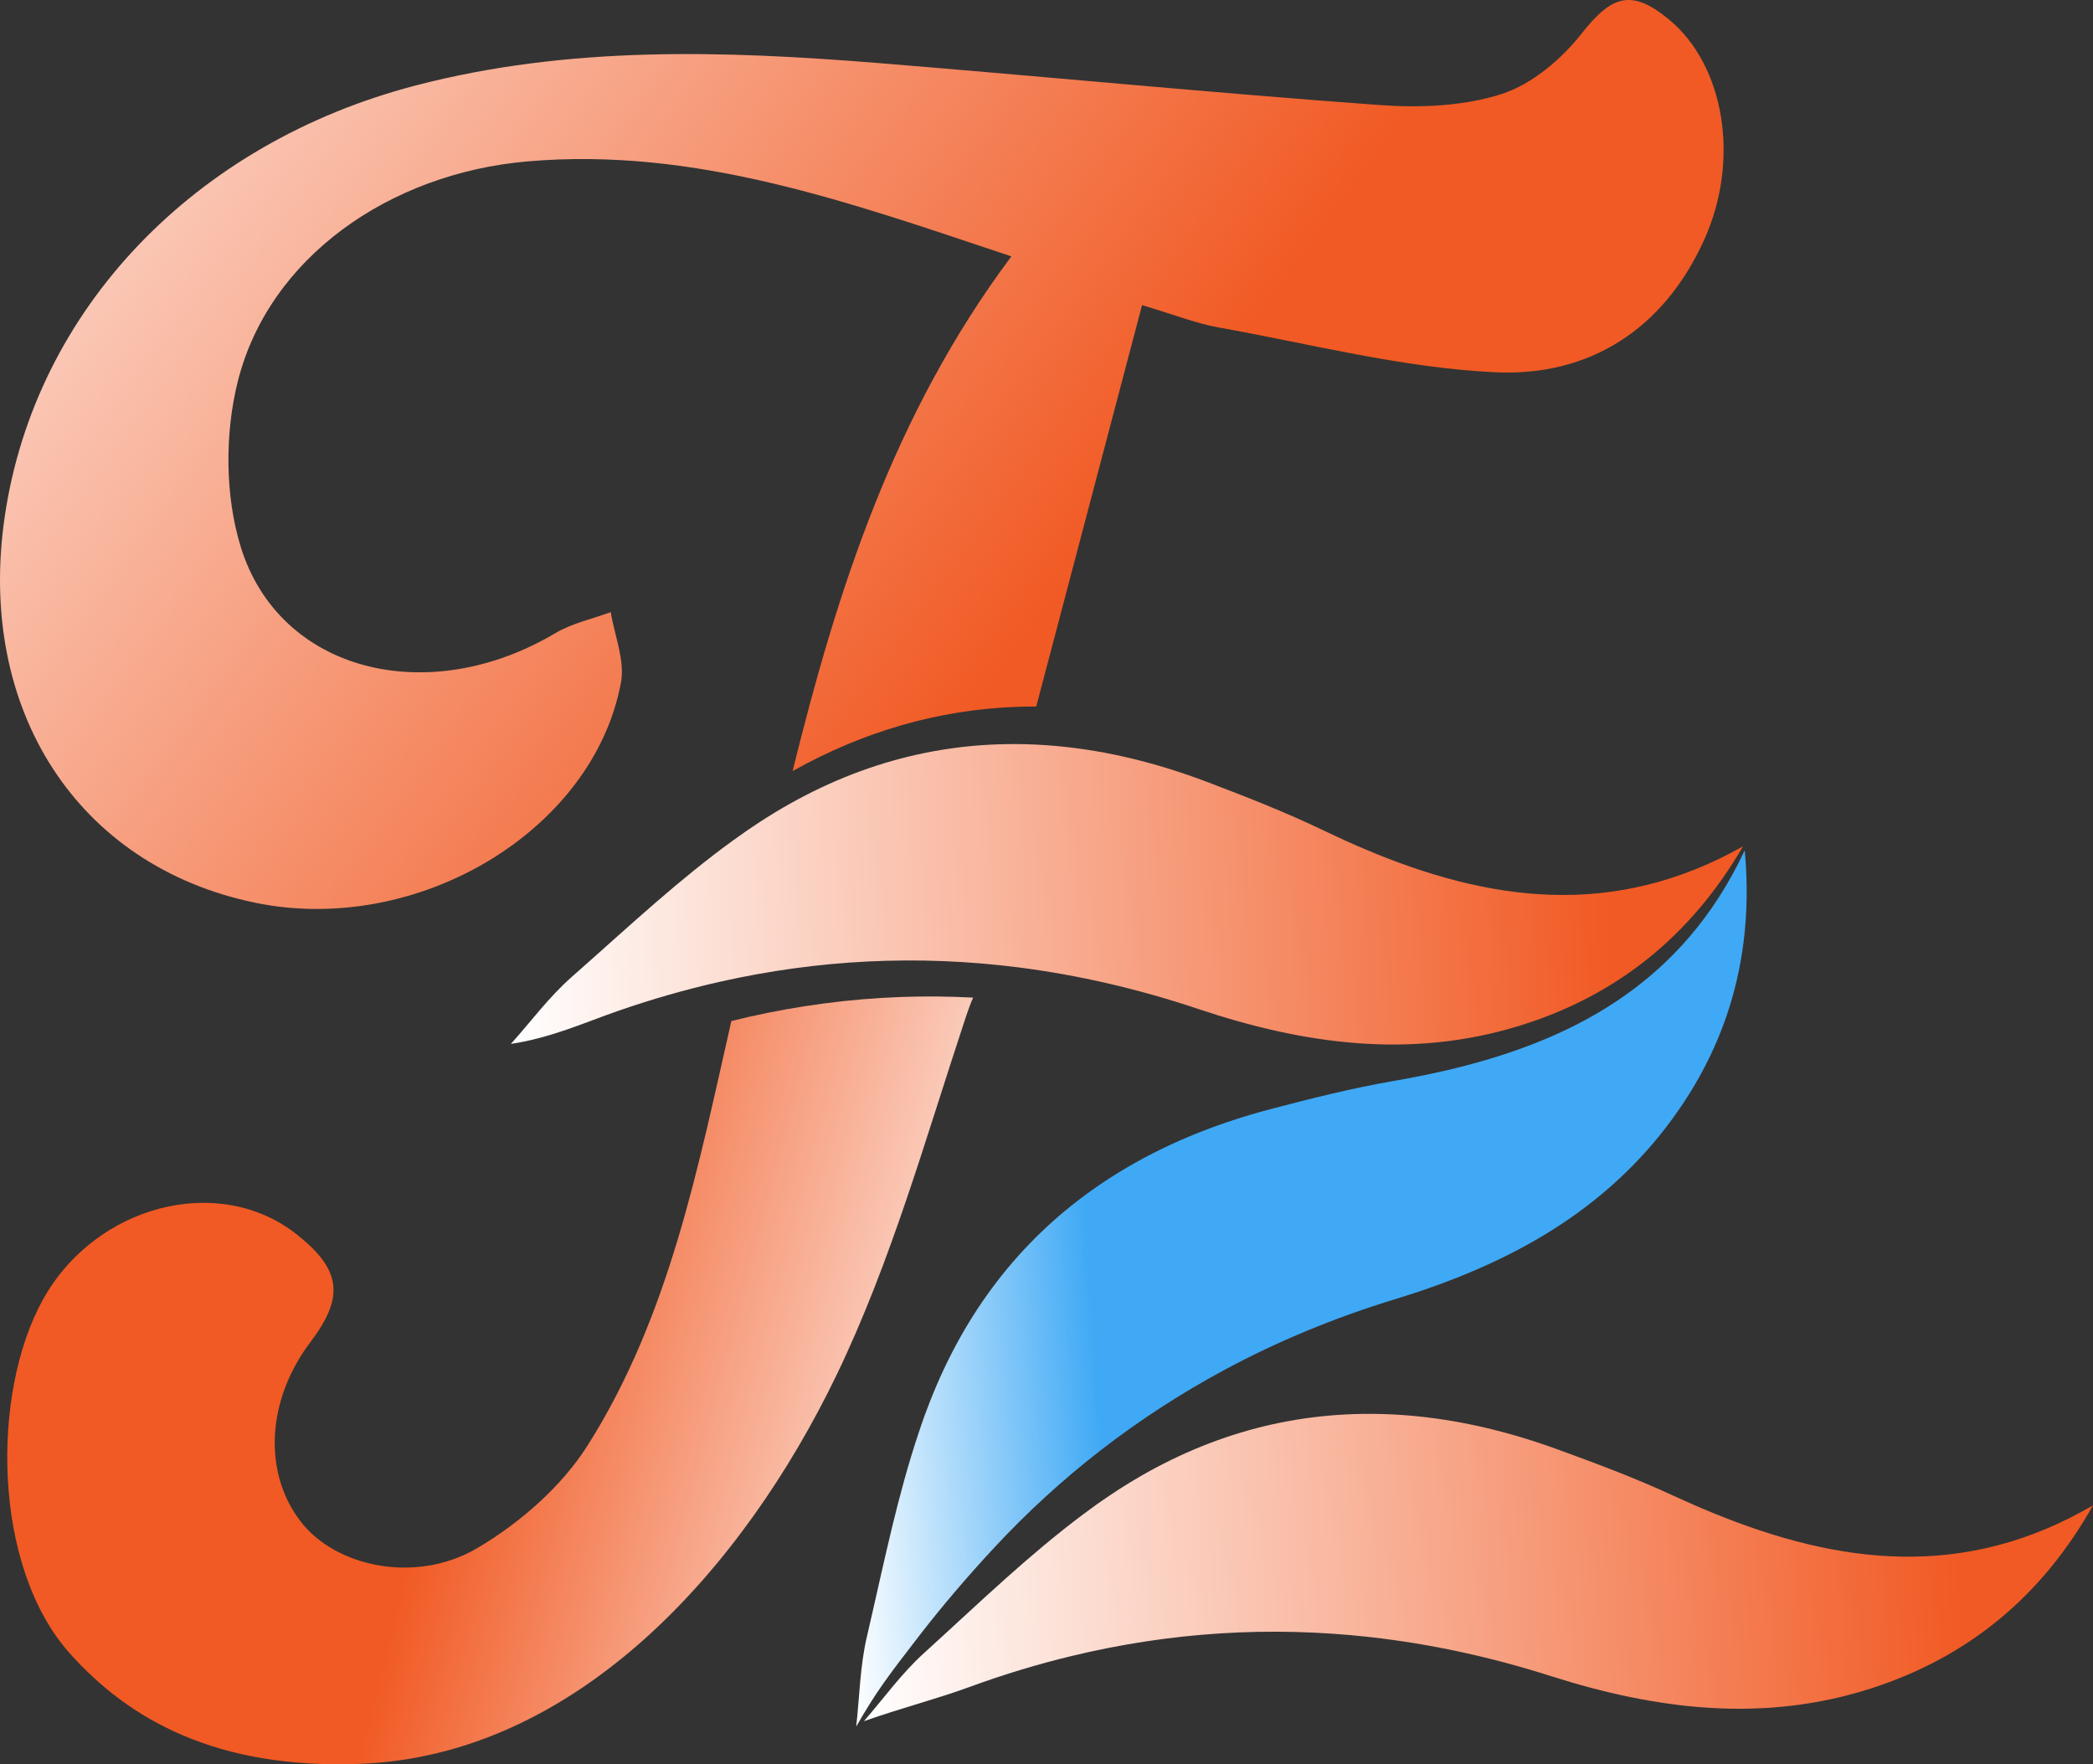 <?xml version="1.0" encoding="UTF-8"?>
<svg id="Layer_1" data-name="Layer 1" xmlns="http://www.w3.org/2000/svg" xmlns:xlink="http://www.w3.org/1999/xlink" viewBox="0 0 879.76 741.58">
  <rect x="0" y="0" width="879.76" height="741.58" fill="#333333" stroke="none"/>
  <defs>
    <style>
      .cls-1 {
        fill: url(#linear-gradient);
      }

      .cls-2 {
        fill: url(#linear-gradient-3);
      }

      .cls-3 {
        fill: url(#linear-gradient-4);
      }

      .cls-4 {
        fill: url(#linear-gradient-2);
      }

      .cls-5 {
        fill: url(#linear-gradient-5);
      }
    </style>
    <linearGradient id="linear-gradient" x1="-20.49" y1="-137.92" x2="884.01" y2="572.36" gradientTransform="translate(-13.34 16.25) rotate(-2.11)" gradientUnits="userSpaceOnUse">
      <stop offset="0" stop-color="#fff"/>
      <stop offset=".53" stop-color="#f15a24"/>
    </linearGradient>
    <linearGradient id="linear-gradient-2" x1="428.21" y1="625.9" x2="-80.79" y2="472.84" gradientTransform="translate(-13.34 16.25) rotate(-2.11)" gradientUnits="userSpaceOnUse">
      <stop offset="0" stop-color="#fff"/>
      <stop offset=".47" stop-color="#f15a24"/>
    </linearGradient>
    <linearGradient id="linear-gradient-3" x1="212.38" y1="378.53" x2="732.99" y2="378.53" gradientTransform="translate(-13.34 16.25) rotate(-2.11)" gradientUnits="userSpaceOnUse">
      <stop offset="0" stop-color="#fff"/>
      <stop offset=".89" stop-color="#f15a24"/>
    </linearGradient>
    <linearGradient id="linear-gradient-4" x1="340.42" y1="545.82" x2="738.69" y2="545.82" gradientTransform="translate(-29.63 34.66) rotate(-4)" gradientUnits="userSpaceOnUse">
      <stop offset="0" stop-color="#fff"/>
      <stop offset=".28" stop-color="#3fa9f5"/>
    </linearGradient>
    <linearGradient id="linear-gradient-5" x1="349.47" y1="664.64" x2="870.09" y2="664.64" gradientTransform="translate(-22.86 25.68) rotate(-2.96)" xlink:href="#linear-gradient-3"/>
  </defs>
  <g>
    <g>
      <path class="cls-1" d="M701.44,8.12c-15.71-12.95-24.02-10.02-36.61,5.96-8.52,10.82-20.89,21.33-33.64,25.44-16.04,5.16-34.39,5.86-51.46,4.62-70.08-5.09-140.04-11.93-210.09-17.6-65.39-5.29-130.59-7.4-195.08,9.43C81.88,60.16,14.91,129.81,2.02,216.91c-12.02,81.28,30.47,147.01,105.07,162.5,68.12,14.15,142.28-29.94,153.93-92.55,1.72-9.27-2.71-19.69-4.3-29.57-7.82,2.9-16.3,4.69-23.36,8.88-53.51,31.78-115.98,16.28-132.19-36.38-6.59-21.42-6.71-47.56-1.23-69.42,13-51.94,63.53-87.46,121.69-92.52,70.91-6.17,135.69,17.31,203.49,39.91-49.64,66.42-73.26,140.6-91.96,216.35,29.76-16.7,61.32-25.79,94.08-27,1.33-.05,2.65-.08,3.98-.11,1.45-.03,2.9-.04,4.35-.03,15.17-57.56,29.76-112.88,44.48-168.71,14.5,4.32,22.96,7.73,31.75,9.3,38.84,6.94,77.6,17.07,116.72,18.92,39.51,1.86,70.89-18.08,87.88-55.84,15.11-33.57,8.48-73.22-14.95-92.53Z"/>
      <path class="cls-4" d="M314.71,427.42c-2.43,.55-4.86,1.16-7.3,1.76-13.99,61.5-25.99,123.86-60.31,178.23-10.98,17.4-28.5,32.67-46.37,43.24-25.93,15.34-59.72,7.97-74.39-11.16-15.91-20.74-14.21-51.14,4.22-75.48,14.32-18.91,12.88-30.27-5.71-45.06-32.72-26.03-84.92-12.55-106.98,27.64-21.68,39.49-20.96,112,11.39,148.28,25.05,28.1,61.84,48.76,121.8,46.55,91.61-3.38,161.57-82.48,200.62-163.55,23.05-47.84,37.53-99.91,54.36-150.58,.98-2.94,1.94-5.59,3.01-7.96-10.21-.53-20.41-.63-30.52-.26-21.22,.78-42.69,3.59-63.82,8.36Z"/>
    </g>
    <path class="cls-2" d="M573.27,356.74c-5.68-2.41-11.36-5-17.04-7.73-15.93-7.66-32.47-14.12-49-20.4-5.76-2.19-11.5-4.14-17.21-5.88-22.83-6.96-45.29-10.33-67.27-9.95-36.99,.65-72.63,11.96-106.46,34.77-.74,.5-1.47,.97-2.21,1.48-2.08,1.44-4.14,2.91-6.19,4.4-11.2,8.13-21.91,16.96-32.43,26.06-11.85,10.26-23.45,20.86-35.19,31.19-9.45,8.31-17.07,18.68-25.53,28.11,16.77-2.53,30.47-8.78,44.64-13.73,14.38-5.02,28.78-9.14,43.2-12.39,41.62-9.38,83.41-11.39,125.34-6.07,25.23,3.2,50.52,9.04,75.85,17.53,44.41,14.88,89.21,21.02,134.56,7.14,41.14-12.59,72.41-37.86,94.32-75.53-54.48,30.75-107.06,23.24-159.39,1Z"/>
  </g>
  <path class="cls-3" d="M604.16,450.76c-6.03,1.33-12.15,2.53-18.36,3.6-17.42,3.01-34.64,7.35-51.74,11.83-5.96,1.56-11.76,3.31-17.43,5.21-22.63,7.59-42.87,17.88-60.54,30.95-29.74,22-52.19,51.9-66.49,90.12-.31,.83-.64,1.65-.94,2.49-.86,2.38-1.68,4.77-2.48,7.18-4.39,13.12-8,26.53-11.27,40.04-3.69,15.23-6.98,30.6-10.54,45.83-2.87,12.25-3.06,25.12-4.47,37.71,8.21-14.31,12.94-20.64,26.35-37.99,9.55-12.36,20.1-24.76,31.65-37.19,27.28-29.37,59.65-54.77,96.88-74.79,22.4-12.04,46.38-21.97,71.94-29.76,44.8-13.67,84.84-34.68,113.7-72.31,26.19-34.14,36.98-72.86,32.95-116.26-26.51,56.66-73.68,81.07-129.2,93.35Z"/>
  <path class="cls-5" d="M720.4,636.1c-5.72-2.33-11.43-4.83-17.15-7.47-16.04-7.43-32.67-13.64-49.29-19.68-5.79-2.1-11.56-3.97-17.3-5.62-22.93-6.62-45.43-9.66-67.41-8.95-36.97,1.2-72.44,13.03-105.93,36.35-.73,.51-1.46,.99-2.19,1.51-2.06,1.47-4.1,2.97-6.12,4.49-11.07,8.3-21.66,17.28-32.04,26.54-11.7,10.43-23.14,21.21-34.73,31.71-9.32,8.45-16.8,18.93-25.11,28.48,16.91-5.9,30.33-9.23,44.43-14.39,14.3-5.24,28.64-9.57,43.01-13.03,41.47-10,83.23-12.62,125.24-7.93,25.28,2.83,50.65,8.29,76.1,16.41,44.62,14.22,89.51,19.7,134.65,5.15,40.95-13.2,71.84-38.92,93.19-76.92-54.02,31.55-106.7,24.82-159.36,3.35Z"/>
</svg>